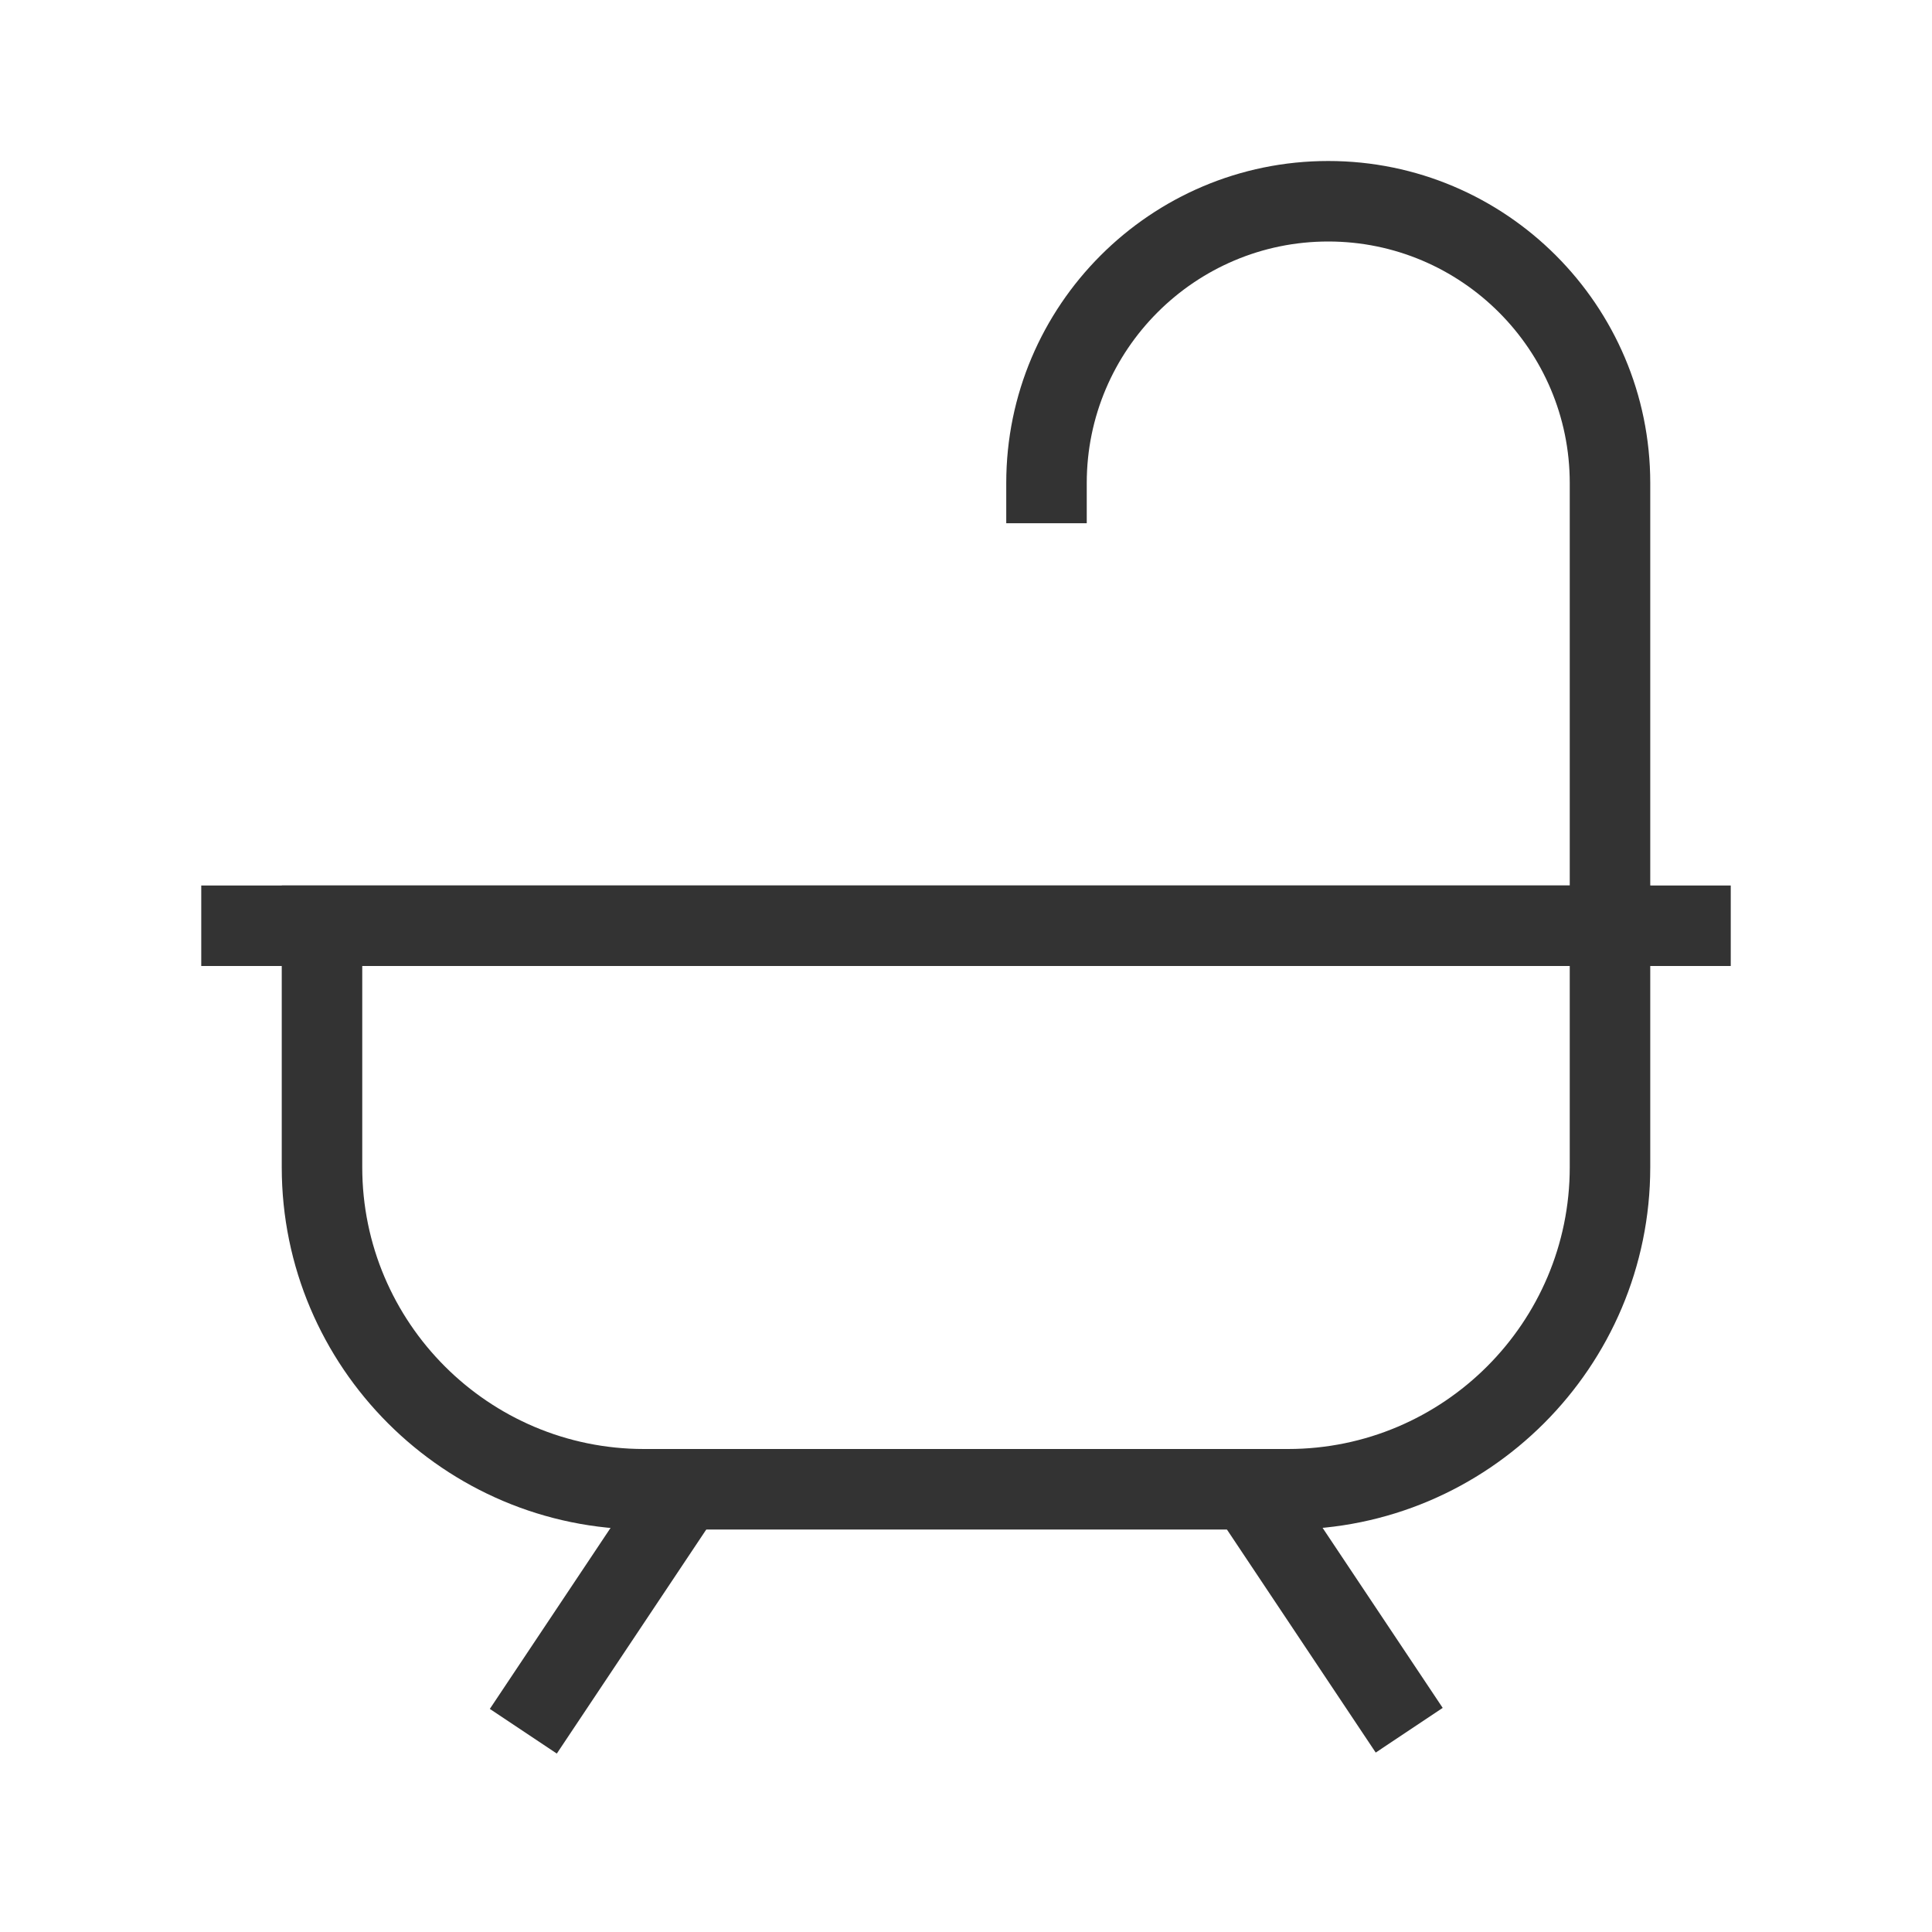 <?xml version="1.0" encoding="iso-8859-1"?>
<svg version="1.1" id="&#x56FE;&#x5C42;_1" xmlns="http://www.w3.org/2000/svg" xmlns:xlink="http://www.w3.org/1999/xlink" x="0px"
	 y="0px" viewBox="0 0 24 24" style="enable-background:new 0 0 24 24;" xml:space="preserve">
<path style="fill:#333333;" d="M20.5,11.5h-1V6c0-1.654-1.346-3-3-3s-3,1.346-3,3v0.5h-1V6c0-2.206,1.794-4,4-4s4,1.794,4,4V11.5z"
	/>
<path style="fill:#333333;" d="M16,19H8c-2.481,0-4.5-2.019-4.5-4.5V11h17v3.5C20.5,16.981,18.481,19,16,19z M4.5,12v2.5
	C4.5,16.43,6.07,18,8,18h8c1.93,0,3.5-1.57,3.5-3.5V12H4.5z"/>
<rect x="2.5" y="11" style="fill:#333333;" width="19" height="1"/>
<rect x="5.697" y="19.5" transform="matrix(0.555 -0.832 0.832 0.555 -13.301 15.146)" style="fill:#333333;" width="3.606" height="1"/>
<rect x="16" y="18.197" transform="matrix(0.832 -0.555 0.555 0.832 -8.323 12.511)" style="fill:#333333;" width="1" height="3.606"/>
</svg>






